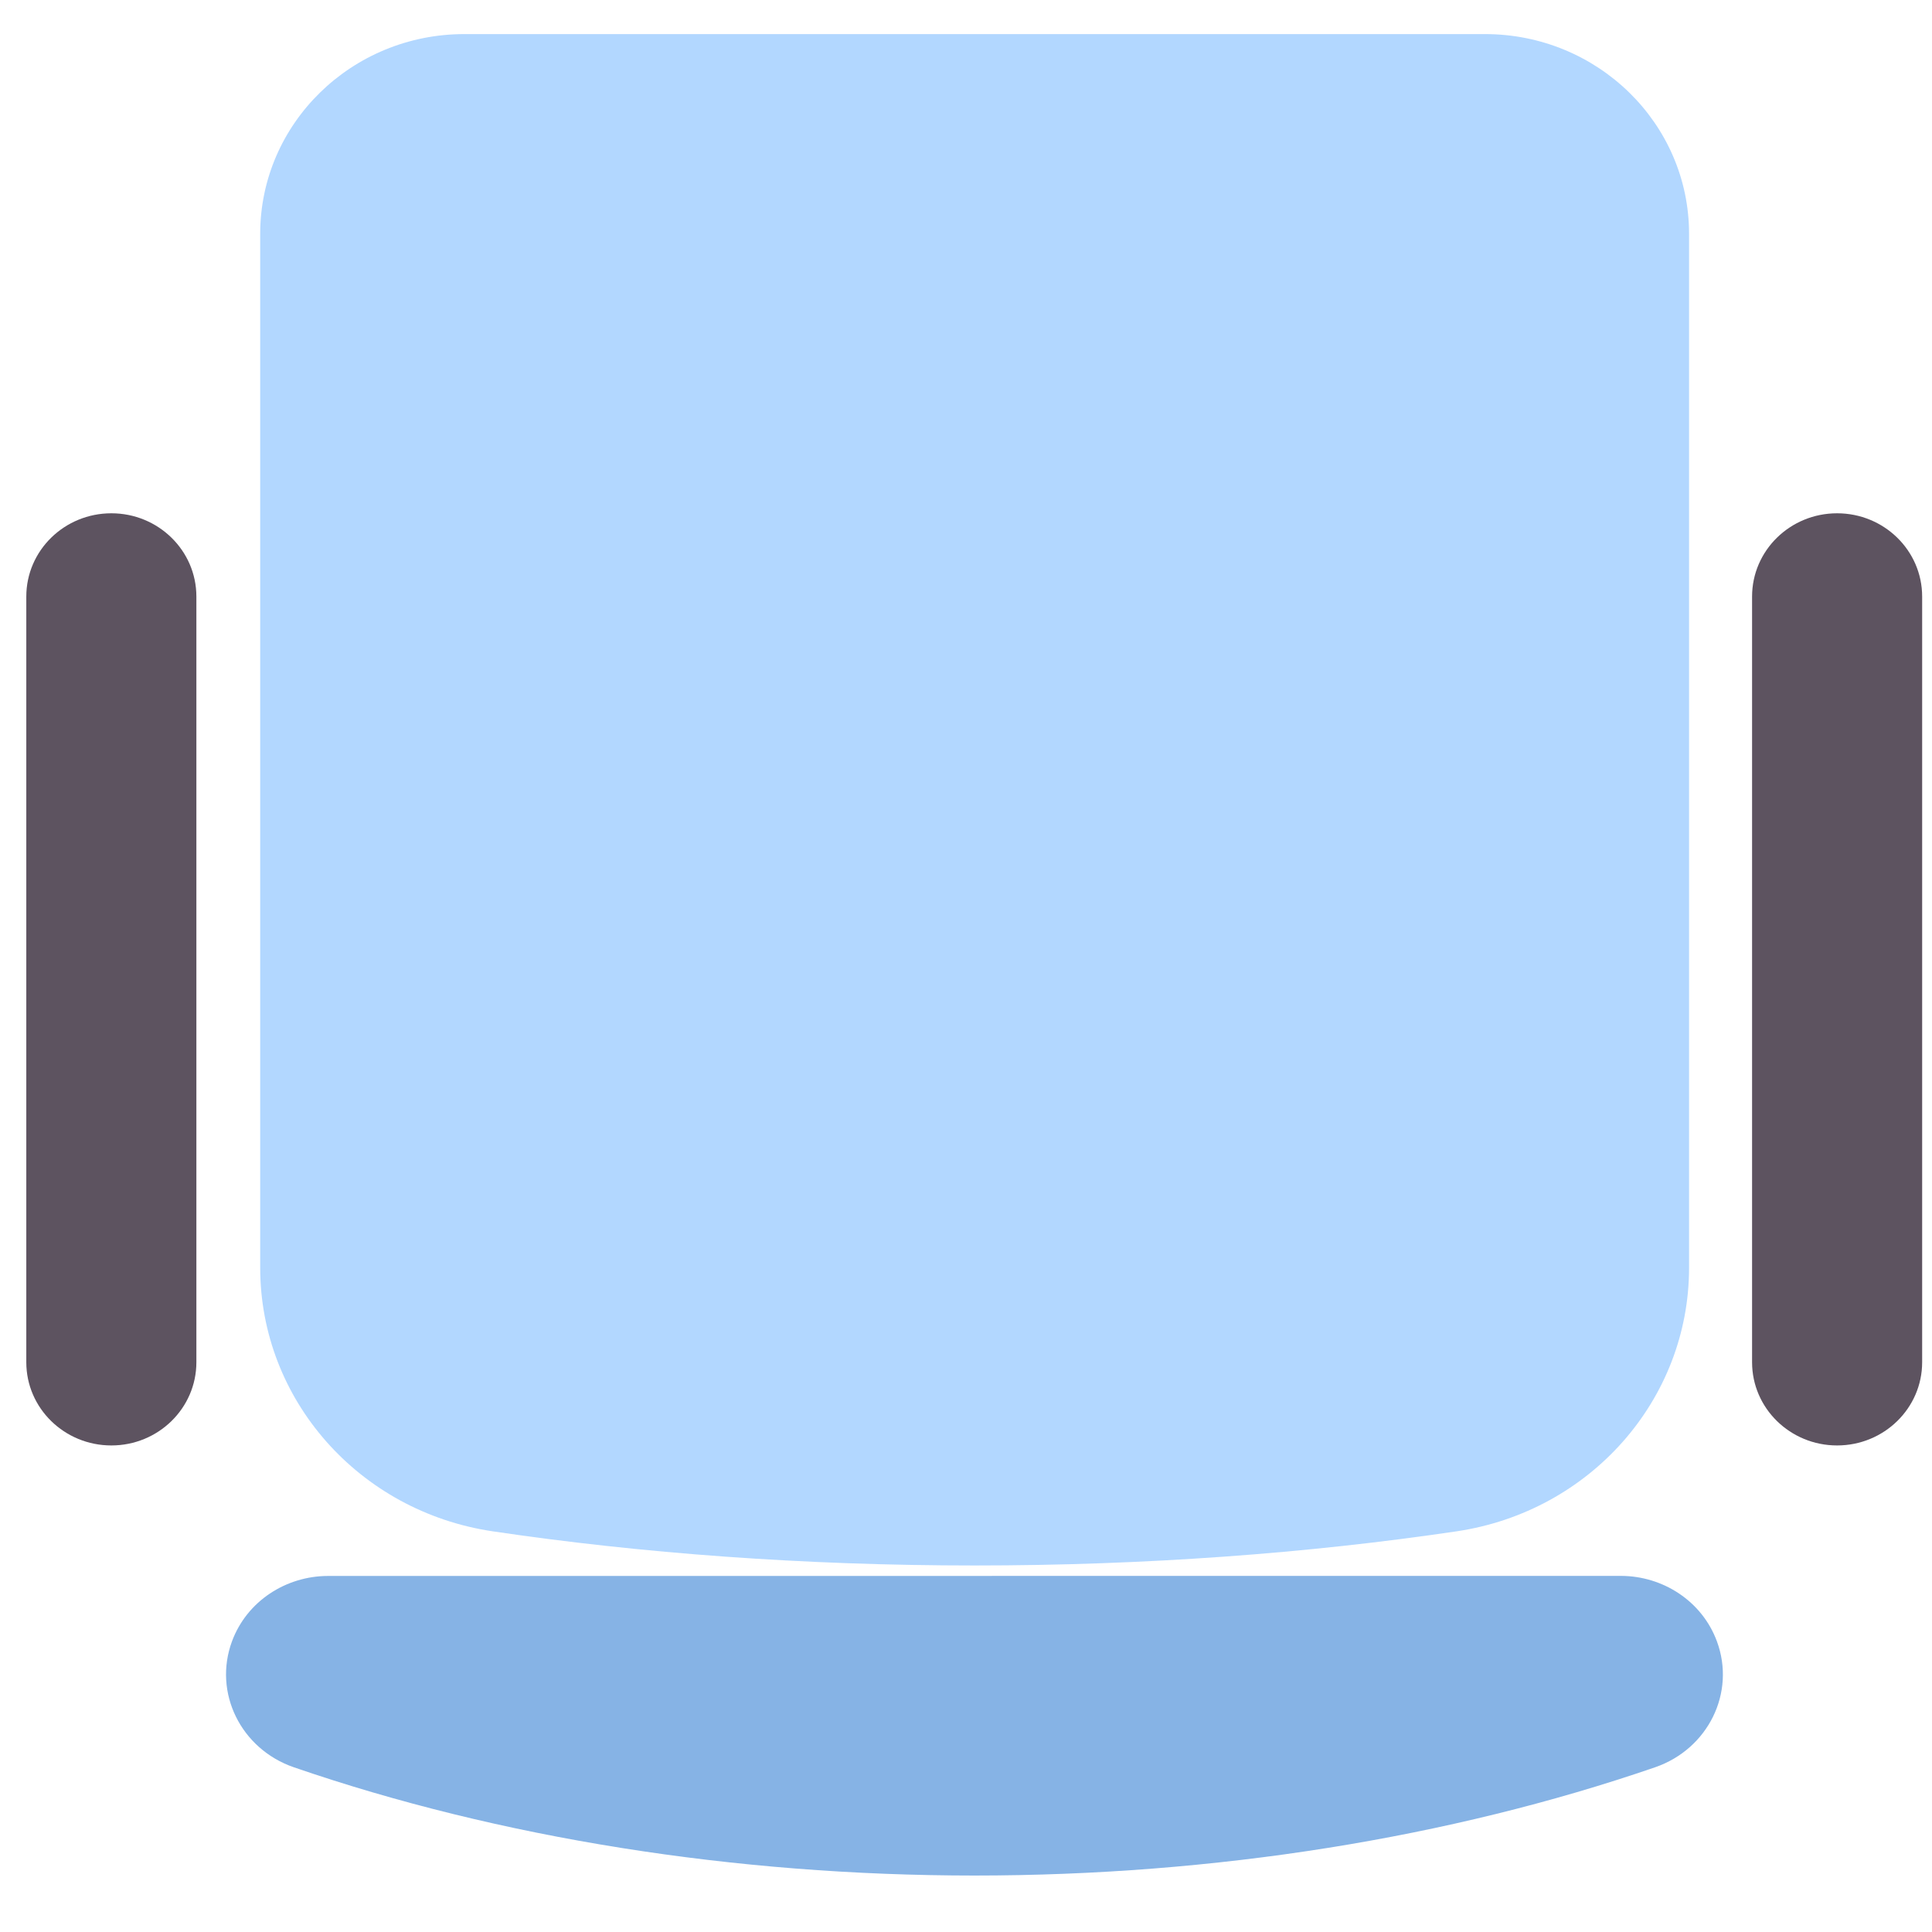 <svg width="31" height="31" viewBox="0 0 31 31" fill="none" xmlns="http://www.w3.org/2000/svg">
<path d="M15.636 30.094C19.48 30.094 23.256 29.493 26.557 28.357C27.409 28.063 27.853 27.159 27.549 26.337C27.311 25.69 26.68 25.286 26.007 25.286L5.265 25.287C4.591 25.287 3.961 25.69 3.722 26.337C3.419 27.159 3.863 28.063 4.715 28.357C8.016 29.493 11.792 30.094 15.636 30.094Z" fill="#86B3E5"/>
<path d="M4.175 3.752V20.341C4.175 22.461 5.763 24.253 7.906 24.571C10.287 24.924 12.899 25.119 15.639 25.119C18.378 25.119 20.99 24.924 23.372 24.571C25.514 24.253 27.102 22.461 27.102 20.341V3.752C27.102 1.982 25.636 0.547 23.827 0.547H7.451C5.642 0.547 4.175 1.982 4.175 3.752Z" fill="#B2D7FF"/>
<path d="M1.787 23.193C1.033 23.193 0.422 22.595 0.422 21.858V9.572C0.422 8.834 1.033 8.236 1.787 8.236C2.54 8.236 3.151 8.834 3.151 9.572V21.858C3.151 22.595 2.54 23.193 1.787 23.193Z" fill="#5D5360"/>
<path d="M29.477 23.193C28.724 23.193 28.113 22.595 28.113 21.858V9.572C28.113 8.834 28.724 8.236 29.477 8.236C30.231 8.236 30.842 8.834 30.842 9.572V21.858C30.842 22.595 30.231 23.193 29.477 23.193Z" fill="#5D5360"/>
</svg>
